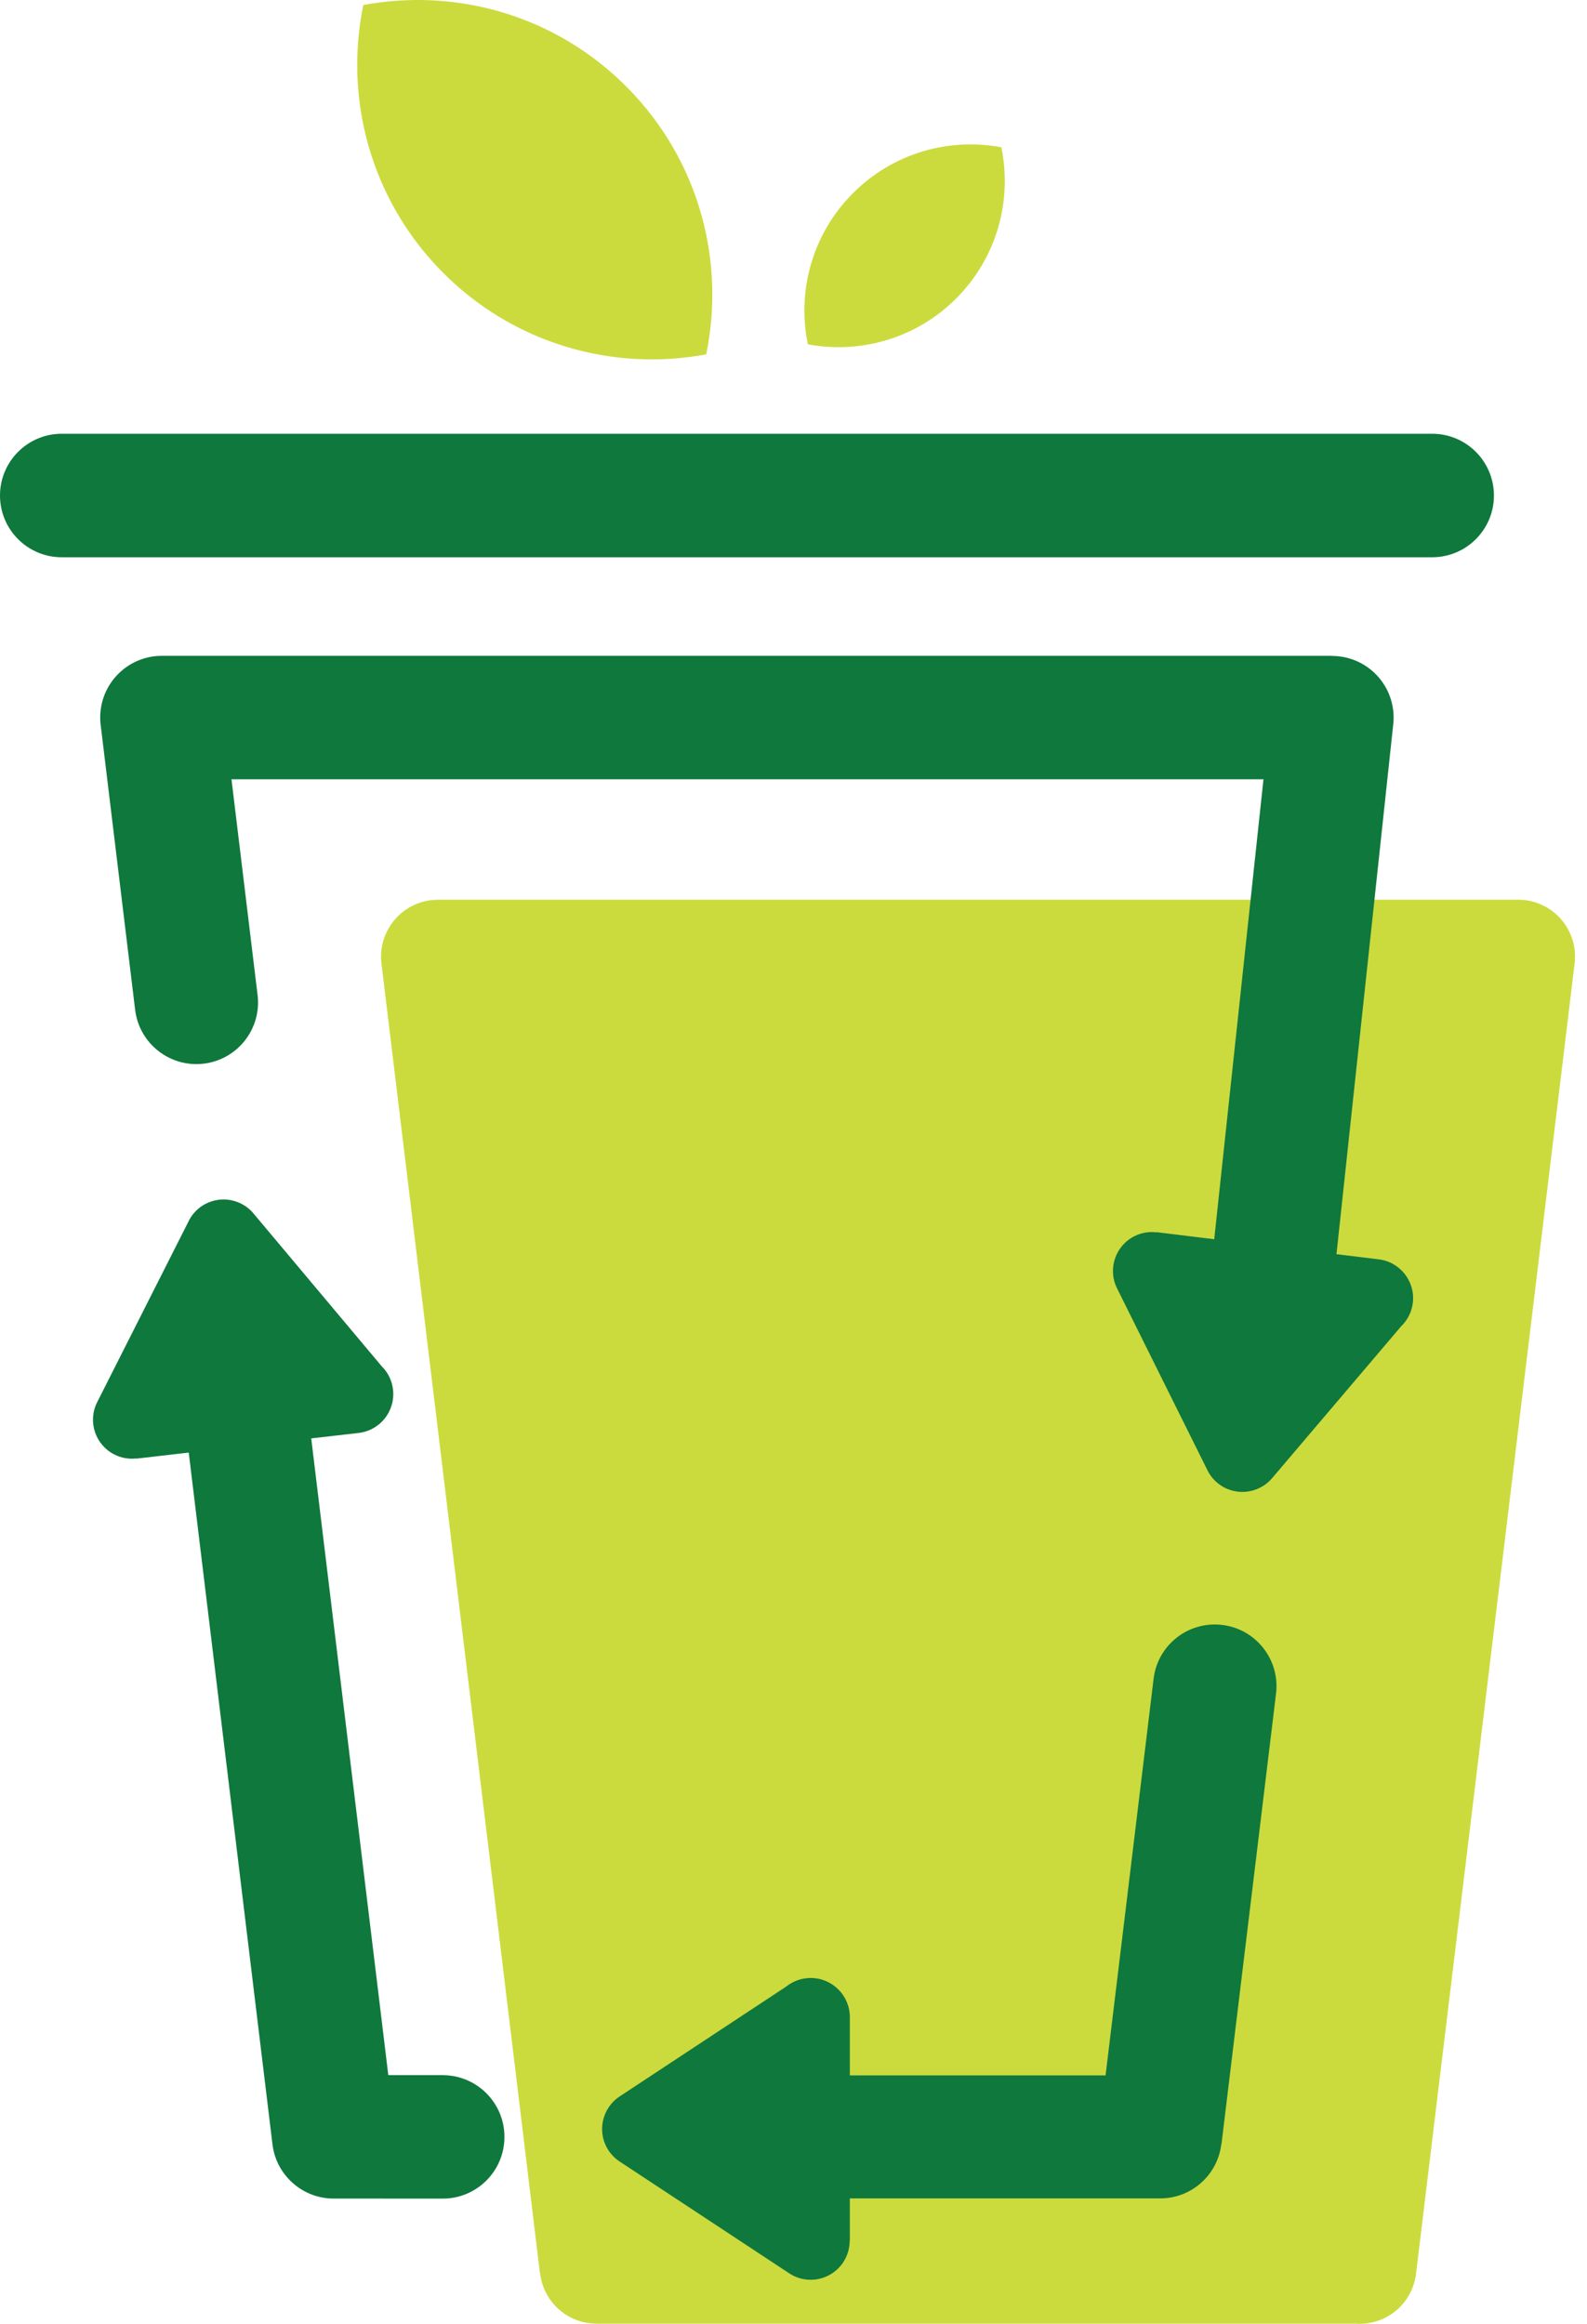 <svg width="28" height="41" viewBox="0 0 28 41" fill="none" xmlns="http://www.w3.org/2000/svg">
<path fill-rule="evenodd" clip-rule="evenodd" d="M17.256 40.997H10.525C10.011 40.997 9.588 40.611 9.53 40.113L9.527 40.113L7.292 21.637L6.73 16.997C6.665 16.446 7.059 15.947 7.609 15.882C7.649 15.877 7.688 15.875 7.727 15.875V15.874H17.256H26.785C27.34 15.874 27.789 16.324 27.789 16.879C27.789 16.935 27.785 16.991 27.776 17.045L25.873 32.772L24.984 40.113C24.921 40.651 24.445 41.039 23.91 40.997H17.256Z" fill="#CBDB3D"/>
<path fill-rule="evenodd" clip-rule="evenodd" d="M21.423 21.864L22.292 13.749H13.179H4.084L4.545 17.559C4.616 18.155 4.189 18.696 3.593 18.767C2.996 18.837 2.455 18.411 2.384 17.814L1.782 12.839C1.773 12.781 1.768 12.72 1.768 12.66C1.768 12.058 2.255 11.571 2.857 11.571H13.179H23.501V11.573C23.539 11.573 23.578 11.575 23.616 11.579C24.213 11.643 24.645 12.178 24.582 12.774L23.58 22.128L24.325 22.219C24.703 22.265 24.973 22.609 24.927 22.988C24.907 23.15 24.832 23.292 24.723 23.398L22.444 26.08C22.198 26.369 21.765 26.405 21.475 26.16C21.398 26.094 21.338 26.015 21.298 25.929L19.708 22.73C19.539 22.39 19.678 21.978 20.018 21.809C20.143 21.747 20.278 21.727 20.407 21.743L20.407 21.74L21.142 21.83L21.282 21.847L21.423 21.864ZM14.994 36.617H19.506L20.353 29.622C20.423 29.025 20.964 28.598 21.561 28.669C22.157 28.739 22.584 29.28 22.514 29.877L21.551 37.83L21.548 37.829C21.485 38.368 21.027 38.787 20.471 38.787H14.994V38.795V39.536H14.991C14.991 39.666 14.954 39.797 14.878 39.913C14.669 40.23 14.243 40.319 13.926 40.11L10.944 38.144C10.864 38.093 10.792 38.025 10.736 37.94C10.528 37.623 10.616 37.197 10.933 36.988L13.871 35.05C13.989 34.956 14.14 34.898 14.303 34.898C14.684 34.898 14.994 35.208 14.994 35.589V36.488V36.617ZM3.283 25.634L3.33 25.628L4.807 37.83C4.872 38.383 5.343 38.791 5.887 38.79L7.811 38.791C8.413 38.791 8.9 38.304 8.9 37.702C8.9 37.101 8.413 36.613 7.811 36.613H6.851L5.491 25.378L6.328 25.282C6.707 25.238 6.978 24.896 6.934 24.517C6.916 24.354 6.842 24.212 6.734 24.105L4.472 21.409C4.228 21.118 3.795 21.079 3.504 21.322C3.426 21.387 3.366 21.466 3.325 21.552L1.714 24.74C1.543 25.079 1.68 25.492 2.019 25.663C2.143 25.725 2.278 25.747 2.406 25.732L2.407 25.735L3.143 25.65L3.283 25.634Z" fill="#0F783C"/>
<path fill-rule="evenodd" clip-rule="evenodd" d="M12.46 6.252C10.815 6.56 9.051 6.069 7.79 4.785C6.53 3.501 6.072 1.728 6.41 0.089C8.055 -0.219 9.818 0.272 11.079 1.556C12.34 2.84 12.798 4.612 12.46 6.252Z" fill="#CBDB3D"/>
<path fill-rule="evenodd" clip-rule="evenodd" d="M14.253 6.075C15.181 6.249 16.176 5.972 16.888 5.248C17.599 4.523 17.858 3.523 17.667 2.598C16.738 2.424 15.743 2.701 15.032 3.426C14.321 4.15 14.062 5.15 14.253 6.075Z" fill="#CBDB3D"/>
<path d="M13.179 7.653H25.269C25.87 7.653 26.358 8.141 26.358 8.743C26.358 9.344 25.87 9.832 25.269 9.832H13.179H1.089C0.488 9.832 -0 9.344 -0 8.743C-0 8.141 0.488 7.653 1.089 7.653H13.179Z" fill="#0F783C"/>
</svg>
